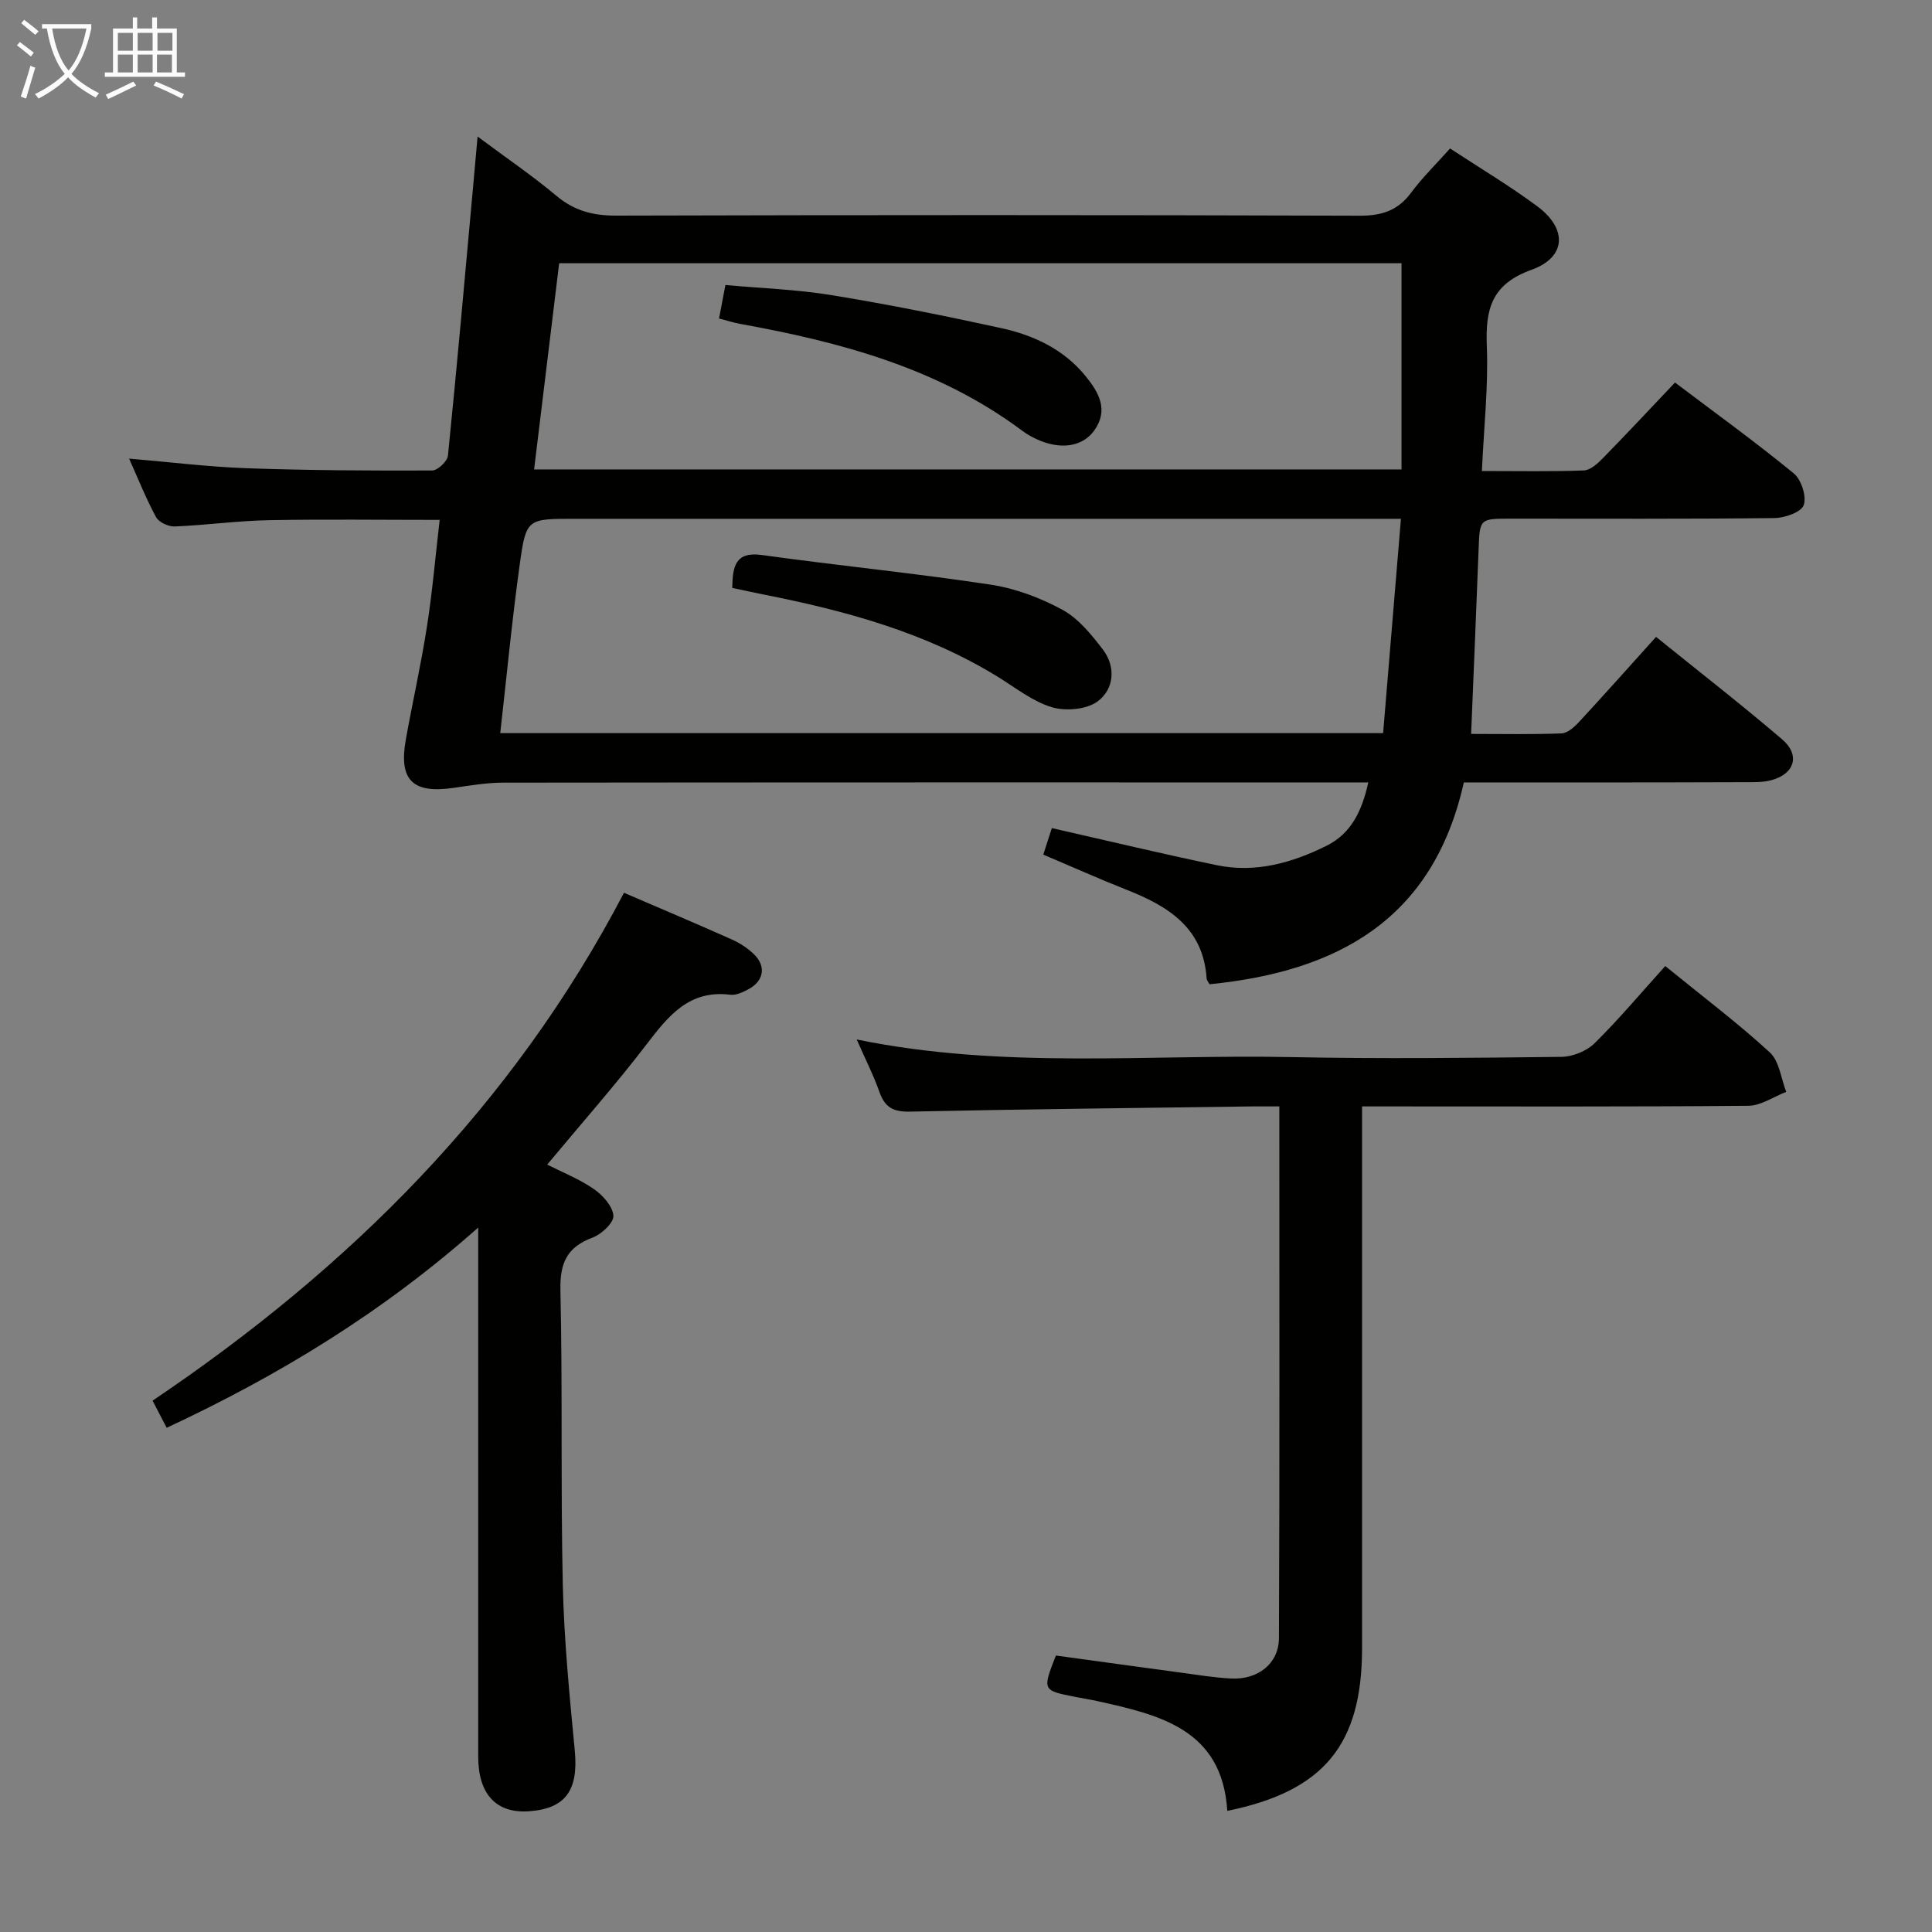 <svg enable-background="new 0 0 400 400" viewBox="0 0 400 400" xmlns="http://www.w3.org/2000/svg"><rect x="0" y="0" width="400" height="400" fill="#808080" stroke="none"/><g fill="#010100"><path d="m303.07 162c-6.39 28.56-26.33 39.15-52.65 41.78-.19-.37-.57-.78-.6-1.22-.7-10.49-7.97-14.95-16.56-18.34-5.7-2.25-11.3-4.76-17.26-7.28.65-2.01 1.23-3.83 1.77-5.49 11.6 2.63 22.84 5.33 34.16 7.68 7.99 1.66 15.54-.47 22.67-4 5.19-2.56 7.41-7.32 8.69-13.14-1.9 0-3.54 0-5.17 0-57.99 0-115.99-.02-173.98.05-3.45 0-6.92.61-10.36 1.1-8.37 1.19-11.26-1.67-9.76-10.01 1.4-7.82 3.16-15.58 4.38-23.43 1.12-7.18 1.74-14.44 2.63-22.06-12.22 0-23.84-.16-35.46.06-6.47.13-12.92 1.03-19.39 1.3-1.3.05-3.28-.86-3.86-1.92-2.05-3.75-3.63-7.76-5.59-12.13 8.5.72 16.39 1.71 24.31 1.99 12.8.45 25.62.52 38.43.47 1.14 0 3.15-1.9 3.27-3.07 1.88-18.51 3.51-37.05 5.2-55.58.28-3.13.56-6.25.94-10.49 5.9 4.4 11.33 8.09 16.33 12.28 3.69 3.09 7.55 4.1 12.31 4.09 51.33-.14 102.66-.15 153.98.02 4.59.01 7.91-1.06 10.66-4.77 2.36-3.18 5.24-5.98 8.06-9.15 6.19 4.06 12.32 7.72 18.03 11.95 6.28 4.65 6.09 10.55-1.17 13.17-8.3 2.99-9.55 8.15-9.25 15.79.33 8.4-.61 16.84-1.02 25.87 7.52 0 14.32.14 21.1-.12 1.37-.05 2.89-1.45 3.98-2.57 4.89-4.99 9.65-10.1 14.9-15.63 8.33 6.29 16.66 12.31 24.59 18.81 1.57 1.29 2.69 4.79 2.06 6.57-.52 1.47-3.94 2.66-6.09 2.68-18.16.21-36.33.12-54.49.12-6.56 0-6.49.01-6.73 6.35-.47 12.57-1.02 25.15-1.55 38.22 6.48 0 12.61.13 18.72-.11 1.22-.05 2.6-1.27 3.55-2.29 5.3-5.72 10.48-11.55 16.02-17.69 8.86 7.16 17.65 13.99 26.1 21.21 3.8 3.25 2.6 7.17-2.23 8.46-1.73.46-3.62.41-5.44.41-19.32.07-38.64.06-58.23.06zm-13.02-54.59c-3.14 0-5.1 0-7.07 0-54.66 0-109.32 0-163.99 0-9.78 0-10.06-.04-11.35 9.2-1.62 11.61-2.72 23.28-4.07 35.18h182.79c1.22-14.51 2.42-28.98 3.69-44.38zm.12-52.91c-58.34 0-116.42 0-174.4 0-1.75 14.4-3.46 28.47-5.19 42.69h179.59c0-14.46 0-28.51 0-42.69z"/><path d="m344.77 200.01c8.16 6.64 15.21 11.95 21.67 17.9 1.96 1.81 2.3 5.38 3.38 8.15-2.61 1-5.22 2.86-7.84 2.88-24.65.22-49.31.13-73.96.13-1.8 0-3.6 0-6.02 0v5.71 106.44c0 19.97-7.88 29.62-27.9 33.7-1.06-16.91-14-19.87-27.01-22.75-1.45-.32-2.93-.54-4.39-.83-6.91-1.36-6.91-1.36-4.09-8.58 8.59 1.18 17.27 2.38 25.95 3.55 3.45.46 6.9 1.04 10.36 1.21 5.52.27 9.85-3.08 9.87-8.39.16-36.45.08-72.91.08-110.06-2.06 0-3.82-.02-5.58 0-23.63.33-47.27.57-70.9 1.08-3.4.07-5.16-.84-6.29-4.01-1.26-3.56-2.99-6.96-4.73-10.93 30.16 6.2 60.13 3.05 89.95 3.65 18.65.38 37.31.17 55.97-.05 2.32-.03 5.18-1.18 6.83-2.8 4.98-4.9 9.49-10.28 14.65-16z"/><path d="m129.19 184.84c7.38 3.18 14.87 6.34 22.29 9.65 1.64.73 3.25 1.77 4.55 3.01 2.64 2.49 2.16 5.58-1.06 7.3-1.15.62-2.57 1.3-3.77 1.15-8.44-1.06-12.75 4.28-17.24 10.15-6.45 8.43-13.51 16.41-20.67 25.02 3.06 1.55 6.58 2.94 9.62 5.03 1.85 1.27 3.91 3.54 4.09 5.52.13 1.42-2.43 3.86-4.27 4.54-5.36 1.98-6.83 5.29-6.7 10.94.46 20.31.04 40.65.49 60.96.26 11.44 1.39 22.88 2.48 34.29.78 8.2-1.84 12.05-9.45 12.6-6.78.49-10.54-3.51-10.54-11.28-.01-34.32 0-68.64 0-102.96 0-1.77 0-3.54 0-6.61-19.9 17.65-41.34 30.65-64.5 41.46-1.14-2.19-2.11-4.06-2.92-5.62 40.83-27.51 74.51-61.01 97.6-105.15z"/><path d="m151.6 121.72c.09-4.42.6-7.58 6.15-6.81 15.75 2.19 31.6 3.75 47.32 6.13 5.13.77 10.31 2.72 14.88 5.2 3.31 1.8 5.99 5.11 8.36 8.2 2.78 3.63 2.35 8.22-1.02 10.75-2.28 1.71-6.64 2.09-9.52 1.23-4.01-1.2-7.54-4.06-11.21-6.31-14.94-9.18-31.53-13.68-48.51-17.03-2.1-.42-4.18-.88-6.45-1.36z"/><path d="m148.87 65.94c.47-2.48.84-4.42 1.32-6.93 7.33.67 14.77.91 22.06 2.11 11.76 1.92 23.47 4.28 35.12 6.83 6.73 1.48 12.93 4.41 17.42 9.96 2.71 3.34 4.81 6.99 1.73 11.26-2.41 3.34-6.96 4.01-11.8 1.8-1.05-.48-2.09-1.05-3.01-1.74-17.4-13.01-37.67-18.42-58.57-22.19-1.28-.24-2.53-.65-4.27-1.1z"/></g><path d="m6.4 11.7c-1-.8-1.9-1.6-2.9-2.3l.6-.7c.9.7 1.9 1.4 2.9 2.2zm-2.1 8.3c.7-2.1 1.4-4.2 2-6.4.2.1.6.3 1 .4-.7 2.3-1.3 4.4-1.9 6.4zm3-12.8c-1.1-.9-2.1-1.7-2.9-2.4l.6-.7c1 .8 2 1.5 3 2.4zm1.4-1.3v-.9h10.2v.9c-.9 4.2-2.3 7.3-4.1 9.4 1.3 1.4 3.2 2.7 5.7 4-.2.2-.4.5-.7.9-2.5-1.4-4.4-2.7-5.7-4.2-1.4 1.5-3.5 3-6.1 4.4 0 0 0 0-.1-.1-.3-.4-.5-.7-.7-.8 2.7-1.3 4.7-2.8 6.2-4.2-1.8-2.2-3-5.3-3.7-9.4zm9.2 0h-7.1c.6 3.8 1.7 6.7 3.4 8.7 1.7-2 2.9-4.8 3.7-8.7z" fill="#fafbfa"/><path d="m31.6 3.6h.9v2.3h4.1v9.1h1.7v.9h-16.6v-.9h1.7v-9.1h4.1v-2.3h.9v2.3h3.1v-2.3zm-4 13.3.6.8c-1.9.9-3.8 1.9-5.8 2.8-.2-.3-.3-.6-.5-.9 2-.9 3.9-1.8 5.7-2.7zm-3.2-10.1v3.7h3.1v-3.7zm0 4.5v3.7h3.1v-3.7zm4.1-4.5v3.7h3.1v-3.7zm0 4.5v3.7h3.1v-3.7zm9.1 9.1c-2.1-1.1-4.1-2-5.8-2.7l.5-.8c2.2.9 4.1 1.8 5.8 2.6zm-1.9-13.6h-3.1v3.7h3.1zm-3.2 4.5v3.7h3.1v-3.7z" fill="#fafbfa"/></svg>